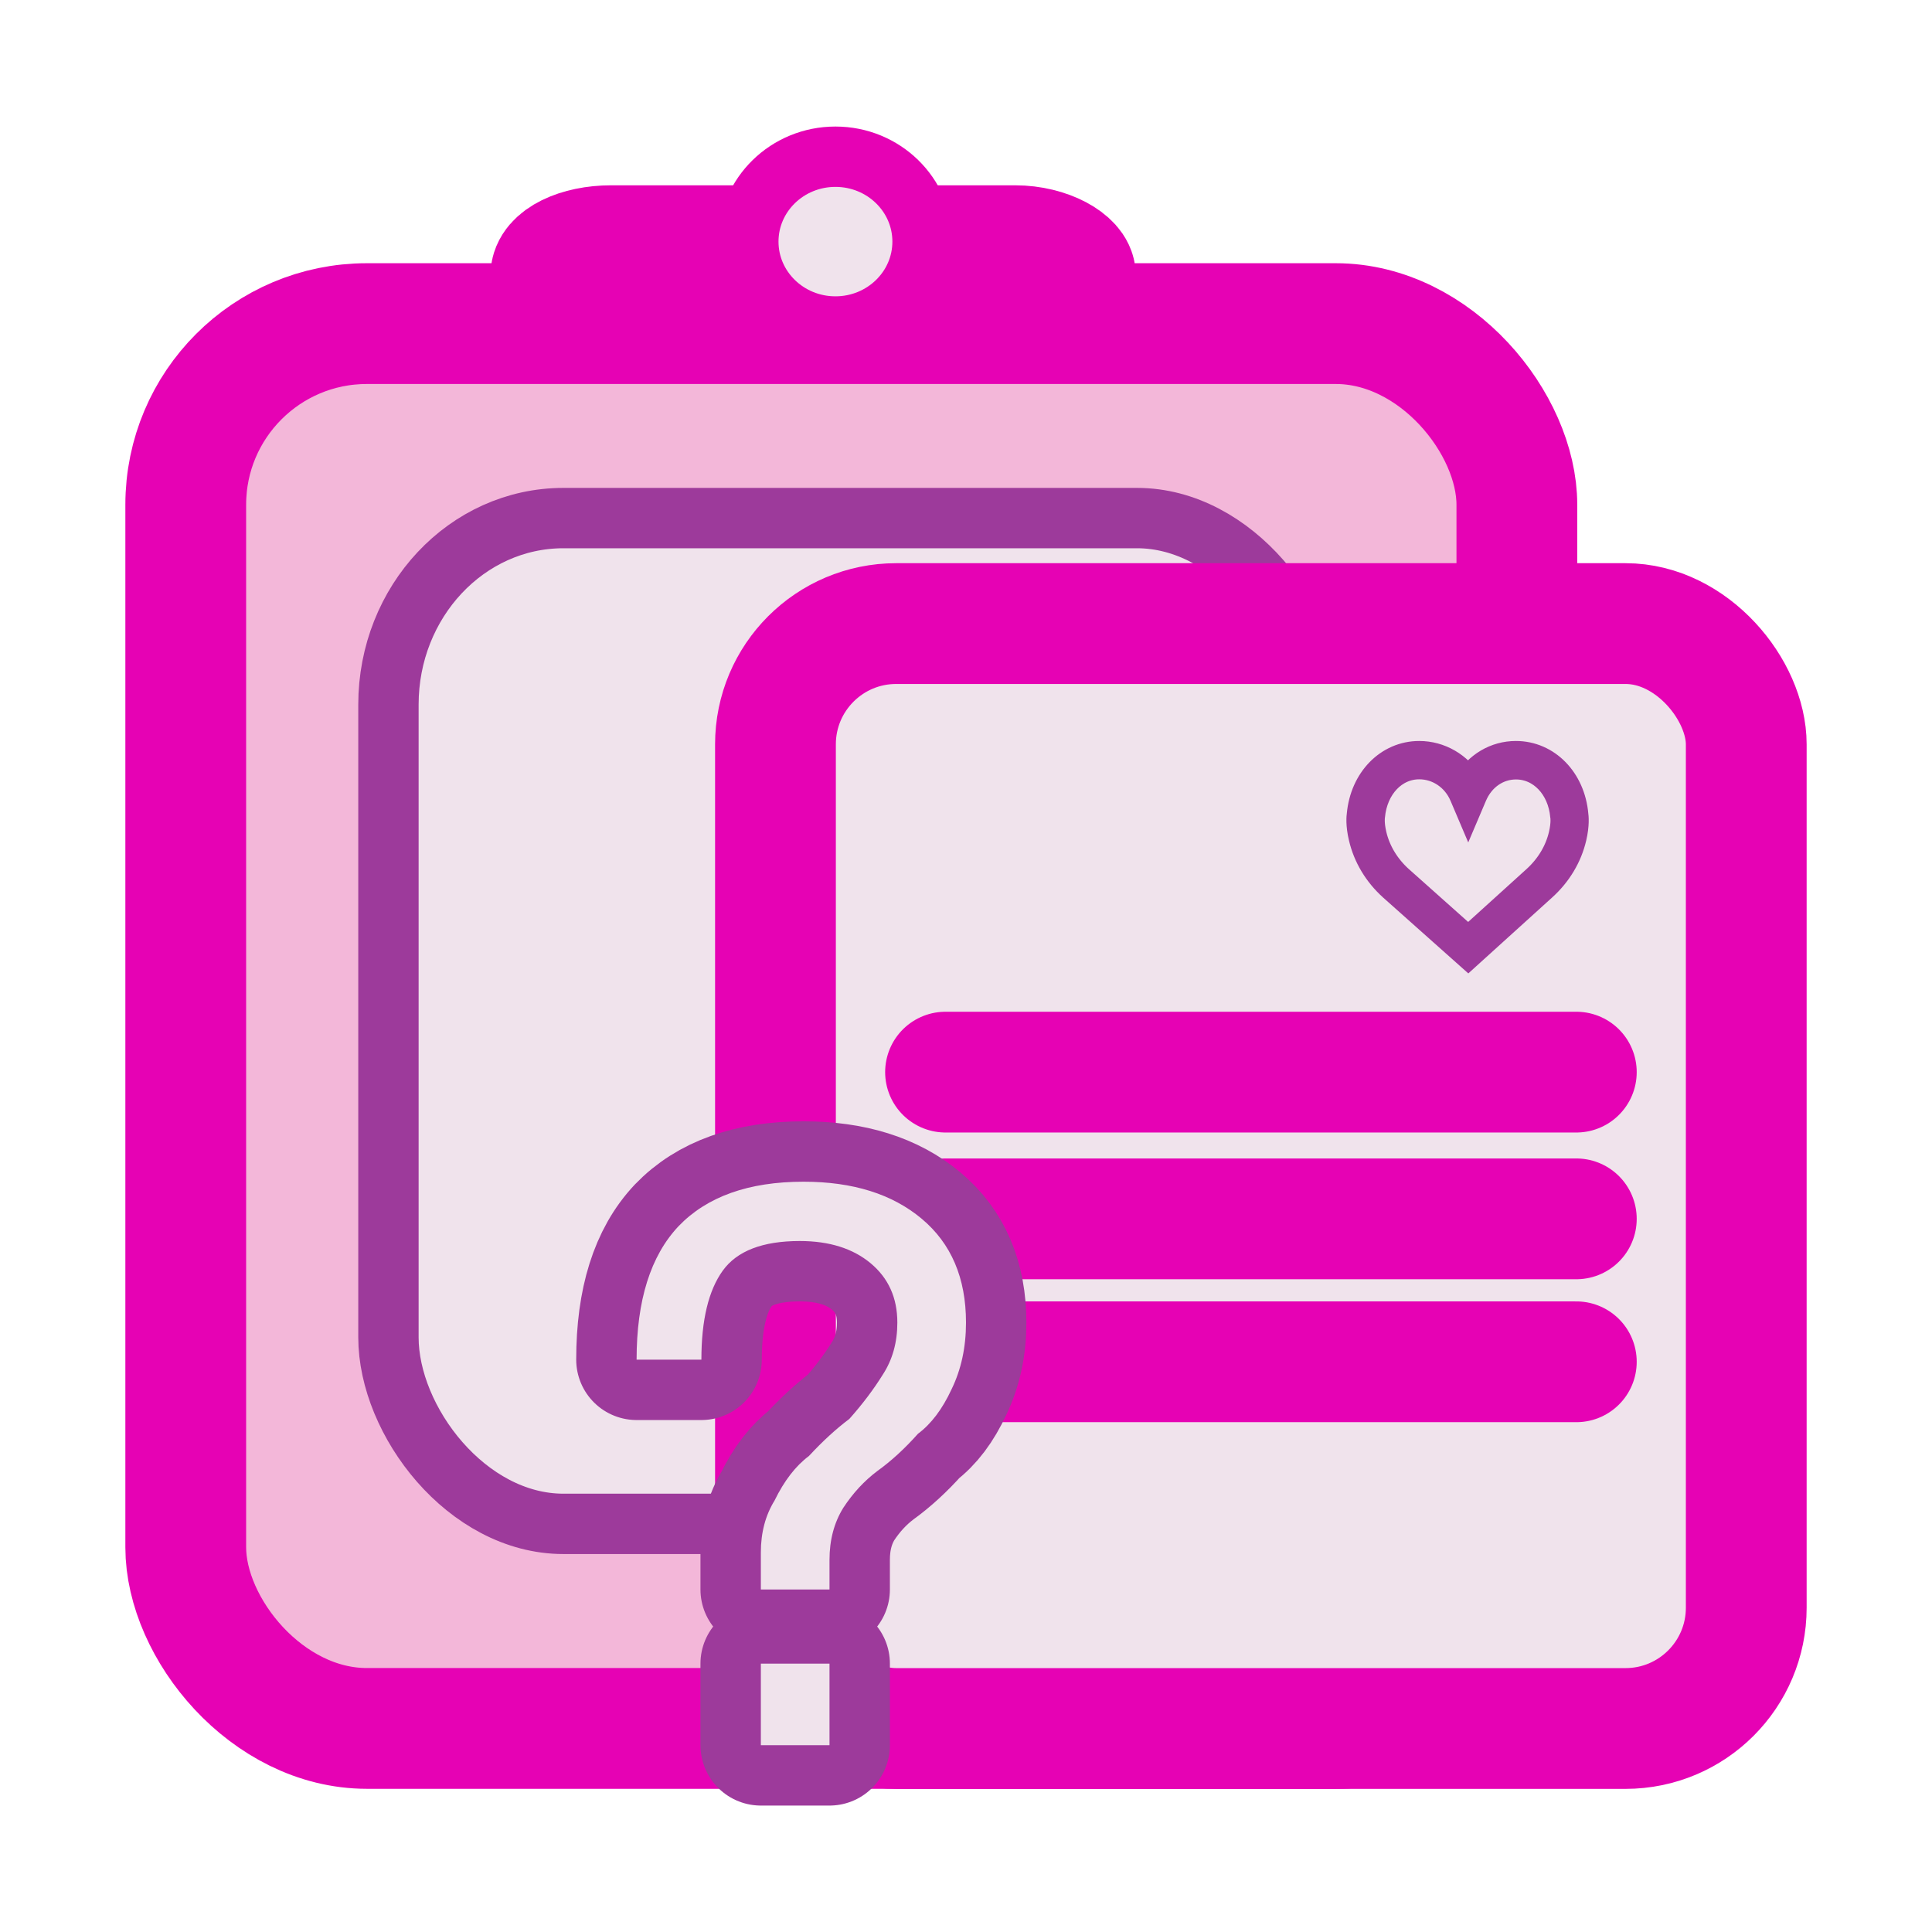 <?xml version="1.0" encoding="UTF-8" standalone="no"?>
<svg
   xmlns:dc="http://purl.org/dc/elements/1.1/"
   xmlns:cc="http://creativecommons.org/ns#"
   xmlns:rdf="http://www.w3.org/1999/02/22-rdf-syntax-ns#"
   xmlns:svg="http://www.w3.org/2000/svg"
   xmlns="http://www.w3.org/2000/svg"
   xmlns:sodipodi="http://sodipodi.sourceforge.net/DTD/sodipodi-0.dtd"
   xmlns:inkscape="http://www.inkscape.org/namespaces/inkscape"
   height="16"
   width="16"
   version="1.1"
   id="svg216"
   sodipodi:docname="lc_pastespecial.svg"
   inkscape:version="0.92.4 (unknown)"
   inkscape:export-filename="/home/annisaauliarasyidah/Desktop/4_242 (aulia)/revisi/sc svg/sc_pastespecial.png"
   inkscape:export-xdpi="96"
   inkscape:export-ydpi="96">
  <defs
     id="defs220" />
  <sodipodi:namedview
     pagecolor="#ffffff"
     bordercolor="#666666"
     borderopacity="1"
     objecttolerance="10"
     gridtolerance="10"
     guidetolerance="10"
     inkscape:pageopacity="0"
     inkscape:pageshadow="2"
     inkscape:window-width="1366"
     inkscape:window-height="707"
     id="namedview218"
     showgrid="true"
     inkscape:zoom="22.081895"
     inkscape:cx="7.9561266"
     inkscape:cy="4.7341876"
     inkscape:window-x="0"
     inkscape:window-y="0"
     inkscape:window-maximized="1"
     inkscape:current-layer="svg216">
    <inkscape:grid
       type="xygrid"
       id="grid952" />
  </sodipodi:namedview>
  <linearGradient
     id="a"
     gradientUnits="userSpaceOnUse"
     x1="93.642"
     x2="87.003"
     y1="100.451"
     y2="92.992"
     gradientTransform="scale(0.125)">
    <stop
       offset="0"
       stop-color="#8c8c8c"
       id="stop2" />
    <stop
       offset=".25"
       stop-color="#a8a8a8"
       id="stop4" />
    <stop
       offset=".5"
       stop-color="#c5c5c5"
       id="stop6" />
    <stop
       offset=".75"
       stop-color="#e2e2e2"
       id="stop8" />
    <stop
       offset="1"
       stop-color="#fff"
       id="stop10" />
  </linearGradient>
  <linearGradient
     id="b"
     gradientTransform="matrix(0.115,0,0,0.188,-0.139,-2.001)"
     gradientUnits="userSpaceOnUse"
     x1="80.524"
     x2="80.524"
     y1="15.676"
     y2="32.142">
    <stop
       offset="0"
       stop-color="#fff"
       id="stop13" />
    <stop
       offset=".506"
       stop-color="#8b8b8b"
       id="stop15" />
    <stop
       offset=".506"
       stop-color="#a5a5a5"
       id="stop17" />
    <stop
       offset=".656"
       stop-color="#f4f4f4"
       id="stop19" />
    <stop
       offset=".805"
       stop-color="#bbb"
       id="stop21" />
    <stop
       offset="1"
       stop-color="#b1b1b1"
       id="stop23" />
  </linearGradient>
  <filter
     id="c"
     height="1.227"
     width="1.076"
     x="-0.038"
     y="-0.114">
    <feGaussianBlur
       stdDeviation=".758"
       id="feGaussianBlur26" />
  </filter>
  <radialGradient
     id="d"
     cx="61.332"
     cy="49.168"
     gradientTransform="matrix(0.174,0,0,0.24,-3.527,-10.641)"
     gradientUnits="userSpaceOnUse"
     r="50.665">
    <stop
       offset="0"
       id="stop29" />
    <stop
       offset=".434"
       stop-color="#171717"
       id="stop31" />
    <stop
       offset=".66"
       stop-color="#424242"
       id="stop33" />
    <stop
       offset=".757"
       stop-color="#292929"
       id="stop35" />
    <stop
       offset="1"
       stop-color="#1c1c1c"
       id="stop37" />
  </radialGradient>
  <radialGradient
     id="e"
     cx="61.332"
     cy="66.668"
     gradientTransform="matrix(0.207,0,0,0.474,-5.291,-24.081)"
     gradientUnits="userSpaceOnUse"
     r="50.665">
    <stop
       offset="0"
       stop-color="#878787"
       id="stop40" />
    <stop
       offset=".355"
       stop-color="#646464"
       id="stop42" />
    <stop
       offset=".619"
       stop-color="#2d2d2d"
       id="stop44" />
    <stop
       offset=".757"
       stop-color="#232323"
       id="stop46" />
    <stop
       offset="1"
       stop-color="#1f1f1f"
       id="stop48" />
  </radialGradient>
  <linearGradient
     id="f"
     gradientUnits="userSpaceOnUse"
     x1="78.204"
     x2="78.204"
     y1="114.28"
     y2="59.957"
     gradientTransform="scale(0.125)">
    <stop
       offset="0"
       stop-color="#343434"
       id="stop51" />
    <stop
       offset="1"
       stop-opacity="0"
       id="stop53" />
  </linearGradient>
  <radialGradient
     id="g"
     cx="106.664"
     cy="117.334"
     fy="121.105"
     gradientTransform="matrix(0.5,-0.5,0.707,0.707,-29.635,87.698)"
     gradientUnits="userSpaceOnUse"
     r="5.333">
    <stop
       offset="0"
       stop-color="#eefcff"
       id="stop56" />
    <stop
       offset="1"
       stop-color="#eefcff"
       stop-opacity="0"
       id="stop58" />
  </radialGradient>
  <filter
     id="h">
    <feGaussianBlur
       stdDeviation=".202"
       id="feGaussianBlur61" />
  </filter>
  <radialGradient
     id="i"
     cx="91.455"
     cy="103.261"
     gradientTransform="matrix(0.303,0,0,0.314,-16.801,-20.236)"
     gradientUnits="userSpaceOnUse"
     r="37.362">
    <stop
       offset="0"
       stop-color="#ededed"
       id="stop64" />
    <stop
       offset=".25"
       stop-color="#fff"
       id="stop66" />
    <stop
       offset=".5"
       stop-color="#f6f6f6"
       id="stop68" />
    <stop
       offset="1"
       stop-color="#eee"
       id="stop70" />
  </radialGradient>
  <filter
     id="j">
    <feGaussianBlur
       stdDeviation="2.172"
       id="feGaussianBlur73" />
  </filter>
  <linearGradient
     id="k"
     gradientTransform="matrix(0.15,0,0,-0.232,-2.167,4.328)"
     gradientUnits="userSpaceOnUse"
     x1="74.665"
     x2="74.665"
     y1="18.669"
     y2="8.003">
    <stop
       offset="0"
       stop-color="#fff"
       id="stop76" />
    <stop
       offset="1"
       stop-color="#555"
       id="stop78" />
  </linearGradient>
  <filter
     id="l"
     height="1.233"
     width="1.129"
     x="-0.064"
     y="-0.116">
    <feGaussianBlur
       stdDeviation=".802"
       id="feGaussianBlur81" />
  </filter>
  <filter
     id="m"
     style="color-interpolation-filters:sRGB">
    <feGaussianBlur
       stdDeviation=".408"
       id="feGaussianBlur84" />
  </filter>
  <filter
     id="n"
     style="color-interpolation-filters:sRGB">
    <feGaussianBlur
       stdDeviation=".906"
       id="feGaussianBlur87" />
  </filter>
  <filter
     id="o"
     style="color-interpolation-filters:sRGB">
    <feGaussianBlur
       stdDeviation=".49"
       id="feGaussianBlur90" />
  </filter>
  <filter
     id="p"
     style="color-interpolation-filters:sRGB">
    <feGaussianBlur
       stdDeviation="1.039"
       id="feGaussianBlur93" />
  </filter>
  <linearGradient
     id="q"
     gradientUnits="userSpaceOnUse"
     x1="85.22"
     x2="61.336"
     y1="93.22"
     y2="69.336">
    <stop
       offset="0"
       id="stop96" />
    <stop
       offset="1"
       stop-color="#393b38"
       id="stop98" />
  </linearGradient>
  <radialGradient
     id="r"
     cx="102"
     cy="112.305"
     gradientTransform="matrix(0.125,0,0,0.119,1.875,1.148)"
     gradientUnits="userSpaceOnUse"
     r="139.559">
    <stop
       offset="0"
       id="stop101" />
    <stop
       offset=".015"
       stop-color="#515151"
       id="stop103" />
    <stop
       offset=".056"
       stop-color="#7f7f7f"
       id="stop105" />
    <stop
       offset=".096"
       stop-color="#a6a6a6"
       id="stop107" />
    <stop
       offset=".136"
       stop-color="#c5c5c5"
       id="stop109" />
    <stop
       offset=".174"
       stop-color="#dfdfdf"
       id="stop111" />
    <stop
       offset=".21"
       stop-color="#f1f1f1"
       id="stop113" />
    <stop
       offset=".243"
       stop-color="#fafcfd"
       id="stop115" />
    <stop
       offset=".272"
       stop-color="#fff"
       id="stop117" />
  </radialGradient>
  <radialGradient
     id="s"
     cx="102"
     cy="112.305"
     gradientTransform="matrix(0.072,0,0,0.07,7.227,6.562)"
     gradientUnits="userSpaceOnUse"
     r="139.559">
    <stop
       offset="0"
       stop-color="#535557"
       id="stop120" />
    <stop
       offset=".114"
       stop-color="#898a8c"
       id="stop122" />
    <stop
       offset=".203"
       stop-color="#ececec"
       id="stop124" />
    <stop
       offset=".236"
       stop-color="#fafafa"
       id="stop126" />
    <stop
       offset=".272"
       stop-color="#fff"
       id="stop128" />
    <stop
       offset=".531"
       stop-color="#fafafa"
       id="stop130" />
    <stop
       offset=".845"
       stop-color="#ebecec"
       id="stop132" />
    <stop
       offset="1"
       stop-color="#e1e2e3"
       id="stop134" />
  </radialGradient>
  <linearGradient
     id="t"
     gradientUnits="userSpaceOnUse"
     x1="88.592"
     x2="71.262"
     y1="96.593"
     y2="79.263">
    <stop
       offset="0"
       stop-color="#fff"
       id="stop137" />
    <stop
       offset="1"
       stop-color="#555753"
       id="stop139" />
  </linearGradient>
  <linearGradient
     id="u"
     gradientUnits="userSpaceOnUse"
     x1="96"
     x2="88"
     y1="104"
     y2="96">
    <stop
       offset="0"
       stop-color="#888a85"
       id="stop142" />
    <stop
       offset=".007"
       stop-color="#8c8e89"
       id="stop144" />
    <stop
       offset=".067"
       stop-color="#abaca9"
       id="stop146" />
    <stop
       offset=".135"
       stop-color="#c5c6c4"
       id="stop148" />
    <stop
       offset=".211"
       stop-color="#dbdbda"
       id="stop150" />
    <stop
       offset=".301"
       stop-color="#ebebeb"
       id="stop152" />
    <stop
       offset=".412"
       stop-color="#f7f7f6"
       id="stop154" />
    <stop
       offset=".568"
       stop-color="#fdfdfd"
       id="stop156" />
    <stop
       offset="1"
       stop-color="#fff"
       id="stop158" />
  </linearGradient>
  <filter
     id="v">
    <feGaussianBlur
       stdDeviation="1.49"
       id="feGaussianBlur161" />
  </filter>
  <g
     id="g928"
     transform="matrix(0.614,0,0,0.614,0.632,5.427)"
     style="stroke-width:1.629">
    <g
       id="g923"
       transform="translate(0.316,-0.486)"
       style="stroke-width:1.629">
      <rect
         ry="2.443"
         rx="2.443"
         y="-3.988"
         x="1.16"
         height="18.948"
         width="17.954"
         id="rect925"
         style="opacity:1;fill:#f3b7d9;fill-opacity:1;fill-rule:evenodd;stroke:#e602b4;stroke-width:1.629;stroke-linecap:round;stroke-linejoin:round;stroke-miterlimit:4;stroke-dasharray:none;stroke-opacity:1;paint-order:markers fill stroke" />
      <rect
         style="opacity:1;fill:#f0e3ec;fill-opacity:1;fill-rule:evenodd;stroke:#9d3a9b;stroke-width:0.814;stroke-linecap:round;stroke-linejoin:round;stroke-miterlimit:4;stroke-dasharray:none;stroke-opacity:1;paint-order:markers fill stroke"
         id="rect938"
         width="12.457"
         height="13.566"
         x="3.894"
         y="-1.365"
         rx="2.36"
         ry="2.516" />
      <rect
         style="opacity:1;fill:#f0e3ec;fill-opacity:1;fill-rule:evenodd;stroke:#e602b4;stroke-width:1.629;stroke-linecap:round;stroke-linejoin:round;stroke-miterlimit:4;stroke-dasharray:none;stroke-opacity:1;paint-order:markers fill stroke"
         id="rect927"
         width="13.094"
         height="14.903"
         x="9.114"
         y="0.058"
         rx="1.629"
         ry="1.629" />
      <rect
         ry="1.168"
         rx="0.814"
         y="-5.039"
         x="6.085"
         height="0.8"
         width="7.074"
         id="rect929"
         style="opacity:1;fill:#f3b7d9;fill-opacity:1;fill-rule:evenodd;stroke:#e602b4;stroke-width:1.629;stroke-linecap:round;stroke-linejoin:round;stroke-miterlimit:4;stroke-dasharray:none;stroke-opacity:1;paint-order:markers fill stroke" />
      <ellipse
         ry="1.145"
         rx="1.175"
         cy="-5.094"
         cx="9.923"
         id="path934"
         style="opacity:1;fill:#f0e3ec;fill-opacity:1;fill-rule:evenodd;stroke:#e602b4;stroke-width:0.814;stroke-linecap:round;stroke-linejoin:round;stroke-miterlimit:4;stroke-dasharray:none;stroke-opacity:1;paint-order:markers fill stroke" />
      <path
         style="fill:#9d3a9b;fill-opacity:1;stroke:#9d3a9b;stroke-width:0.407;stroke-miterlimit:4;stroke-dasharray:none;stroke-opacity:1"
         id="path2"
         d="m 17.023,2.638 c 0.042,-0.459 0.367,-0.793 0.774,-0.793 0.271,0 0.52,0.146 0.66,0.38 0.139,-0.237 0.377,-0.38 0.644,-0.38 0.407,0 0.733,0.333 0.774,0.793 0.003,0.02 0.017,0.127 -0.024,0.301 -0.059,0.251 -0.196,0.48 -0.396,0.661 L 18.458,4.503 17.444,3.6 C 17.244,3.419 17.107,3.19 17.048,2.939 17.006,2.765 17.02,2.658 17.023,2.638 Z m 0.132,0.276 c 0.054,0.229 0.18,0.438 0.363,0.604 l 0.94,0.838 0.924,-0.837 c 0.183,-0.166 0.309,-0.375 0.363,-0.604 0.039,-0.165 0.023,-0.258 0.023,-0.258 l -8.27e-4,-0.005 c -0.036,-0.402 -0.315,-0.695 -0.665,-0.695 -0.258,0 -0.485,0.158 -0.593,0.413 l -0.051,0.12 -0.051,-0.12 C 18.301,2.118 18.062,1.955 17.798,1.955 c -0.35,0 -0.629,0.292 -0.666,0.7 -1.1e-4,8.794e-4 -0.016,0.094 0.023,0.259 z"
         inkscape:connector-curvature="0" />
      <path
         inkscape:connector-curvature="0"
         id="path946"
         d="m 11.408,6.108 h 8.508"
         style="fill:none;stroke:#e602b4;stroke-width:1.629;stroke-linecap:round;stroke-linejoin:miter;stroke-miterlimit:4;stroke-dasharray:none;stroke-opacity:1" />
      <path
         style="fill:none;stroke:#e602b4;stroke-width:1.629;stroke-linecap:round;stroke-linejoin:miter;stroke-miterlimit:4;stroke-dasharray:none;stroke-opacity:1"
         d="m 11.408,8.087 h 8.508"
         id="path948"
         inkscape:connector-curvature="0" />
      <path
         inkscape:connector-curvature="0"
         id="path913"
         d="m 11.408,10.015 h 8.508"
         style="fill:none;stroke:#e602b4;stroke-width:1.629;stroke-linecap:round;stroke-linejoin:miter;stroke-miterlimit:4;stroke-dasharray:none;stroke-opacity:1" />
    </g>
    <path
       style="fill:#f3b7d9;stroke:#9d3a9b;stroke-width:1.629;stroke-linecap:round;stroke-linejoin:round;stroke-miterlimit:4;stroke-dasharray:none;stroke-opacity:1"
       inkscape:connector-curvature="0"
       id="path954"
       d="m 12,9 q 0,0.5 -0.195,0.9 -0.185,0.4 -0.453,0.6 -0.267,0.3 -0.545,0.5 -0.267,0.2 -0.463,0.5 -0.185,0.3 -0.185,0.7 v 0.4 H 9.233 v -0.5 q 0,-0.4 0.185,-0.7 0.195,-0.4 0.463,-0.6 0.278,-0.3 0.545,-0.5 0.267,-0.3 0.453,-0.6 0.195,-0.3 0.195,-0.7 0,-0.5 -0.36,-0.8 Q 10.354,7.9 9.758,7.9 9.007,7.9 8.719,8.3 8.431,8.7 8.431,9.5 h -0.874 q 0,-1.2 0.566,-1.8 Q 8.699,7.1 9.809,7.1 10.807,7.1 11.403,7.6 12,8.1 12,9 Z m -1.841,4.6 v 1.1 H 9.233 v -1.1 z" />
    <path
       d="m 12,9 q 0,0.5 -0.195,0.9 -0.185,0.4 -0.453,0.6 -0.267,0.3 -0.545,0.5 -0.267,0.2 -0.463,0.5 -0.185,0.3 -0.185,0.7 v 0.4 H 9.233 v -0.5 q 0,-0.4 0.185,-0.7 0.195,-0.4 0.463,-0.6 0.278,-0.3 0.545,-0.5 0.267,-0.3 0.453,-0.6 0.195,-0.3 0.195,-0.7 0,-0.5 -0.36,-0.8 Q 10.354,7.9 9.758,7.9 9.007,7.9 8.719,8.3 8.431,8.7 8.431,9.5 h -0.874 q 0,-1.2 0.566,-1.8 Q 8.699,7.1 9.809,7.1 10.807,7.1 11.403,7.6 12,8.1 12,9 Z m -1.841,4.6 v 1.1 H 9.233 v -1.1 z"
       id="path212"
       inkscape:connector-curvature="0"
       style="fill:#f0e3ec;stroke:none;stroke-width:0.814;stroke-linecap:round;stroke-linejoin:round;stroke-miterlimit:4;stroke-dasharray:none" />
  </g>
</svg>
